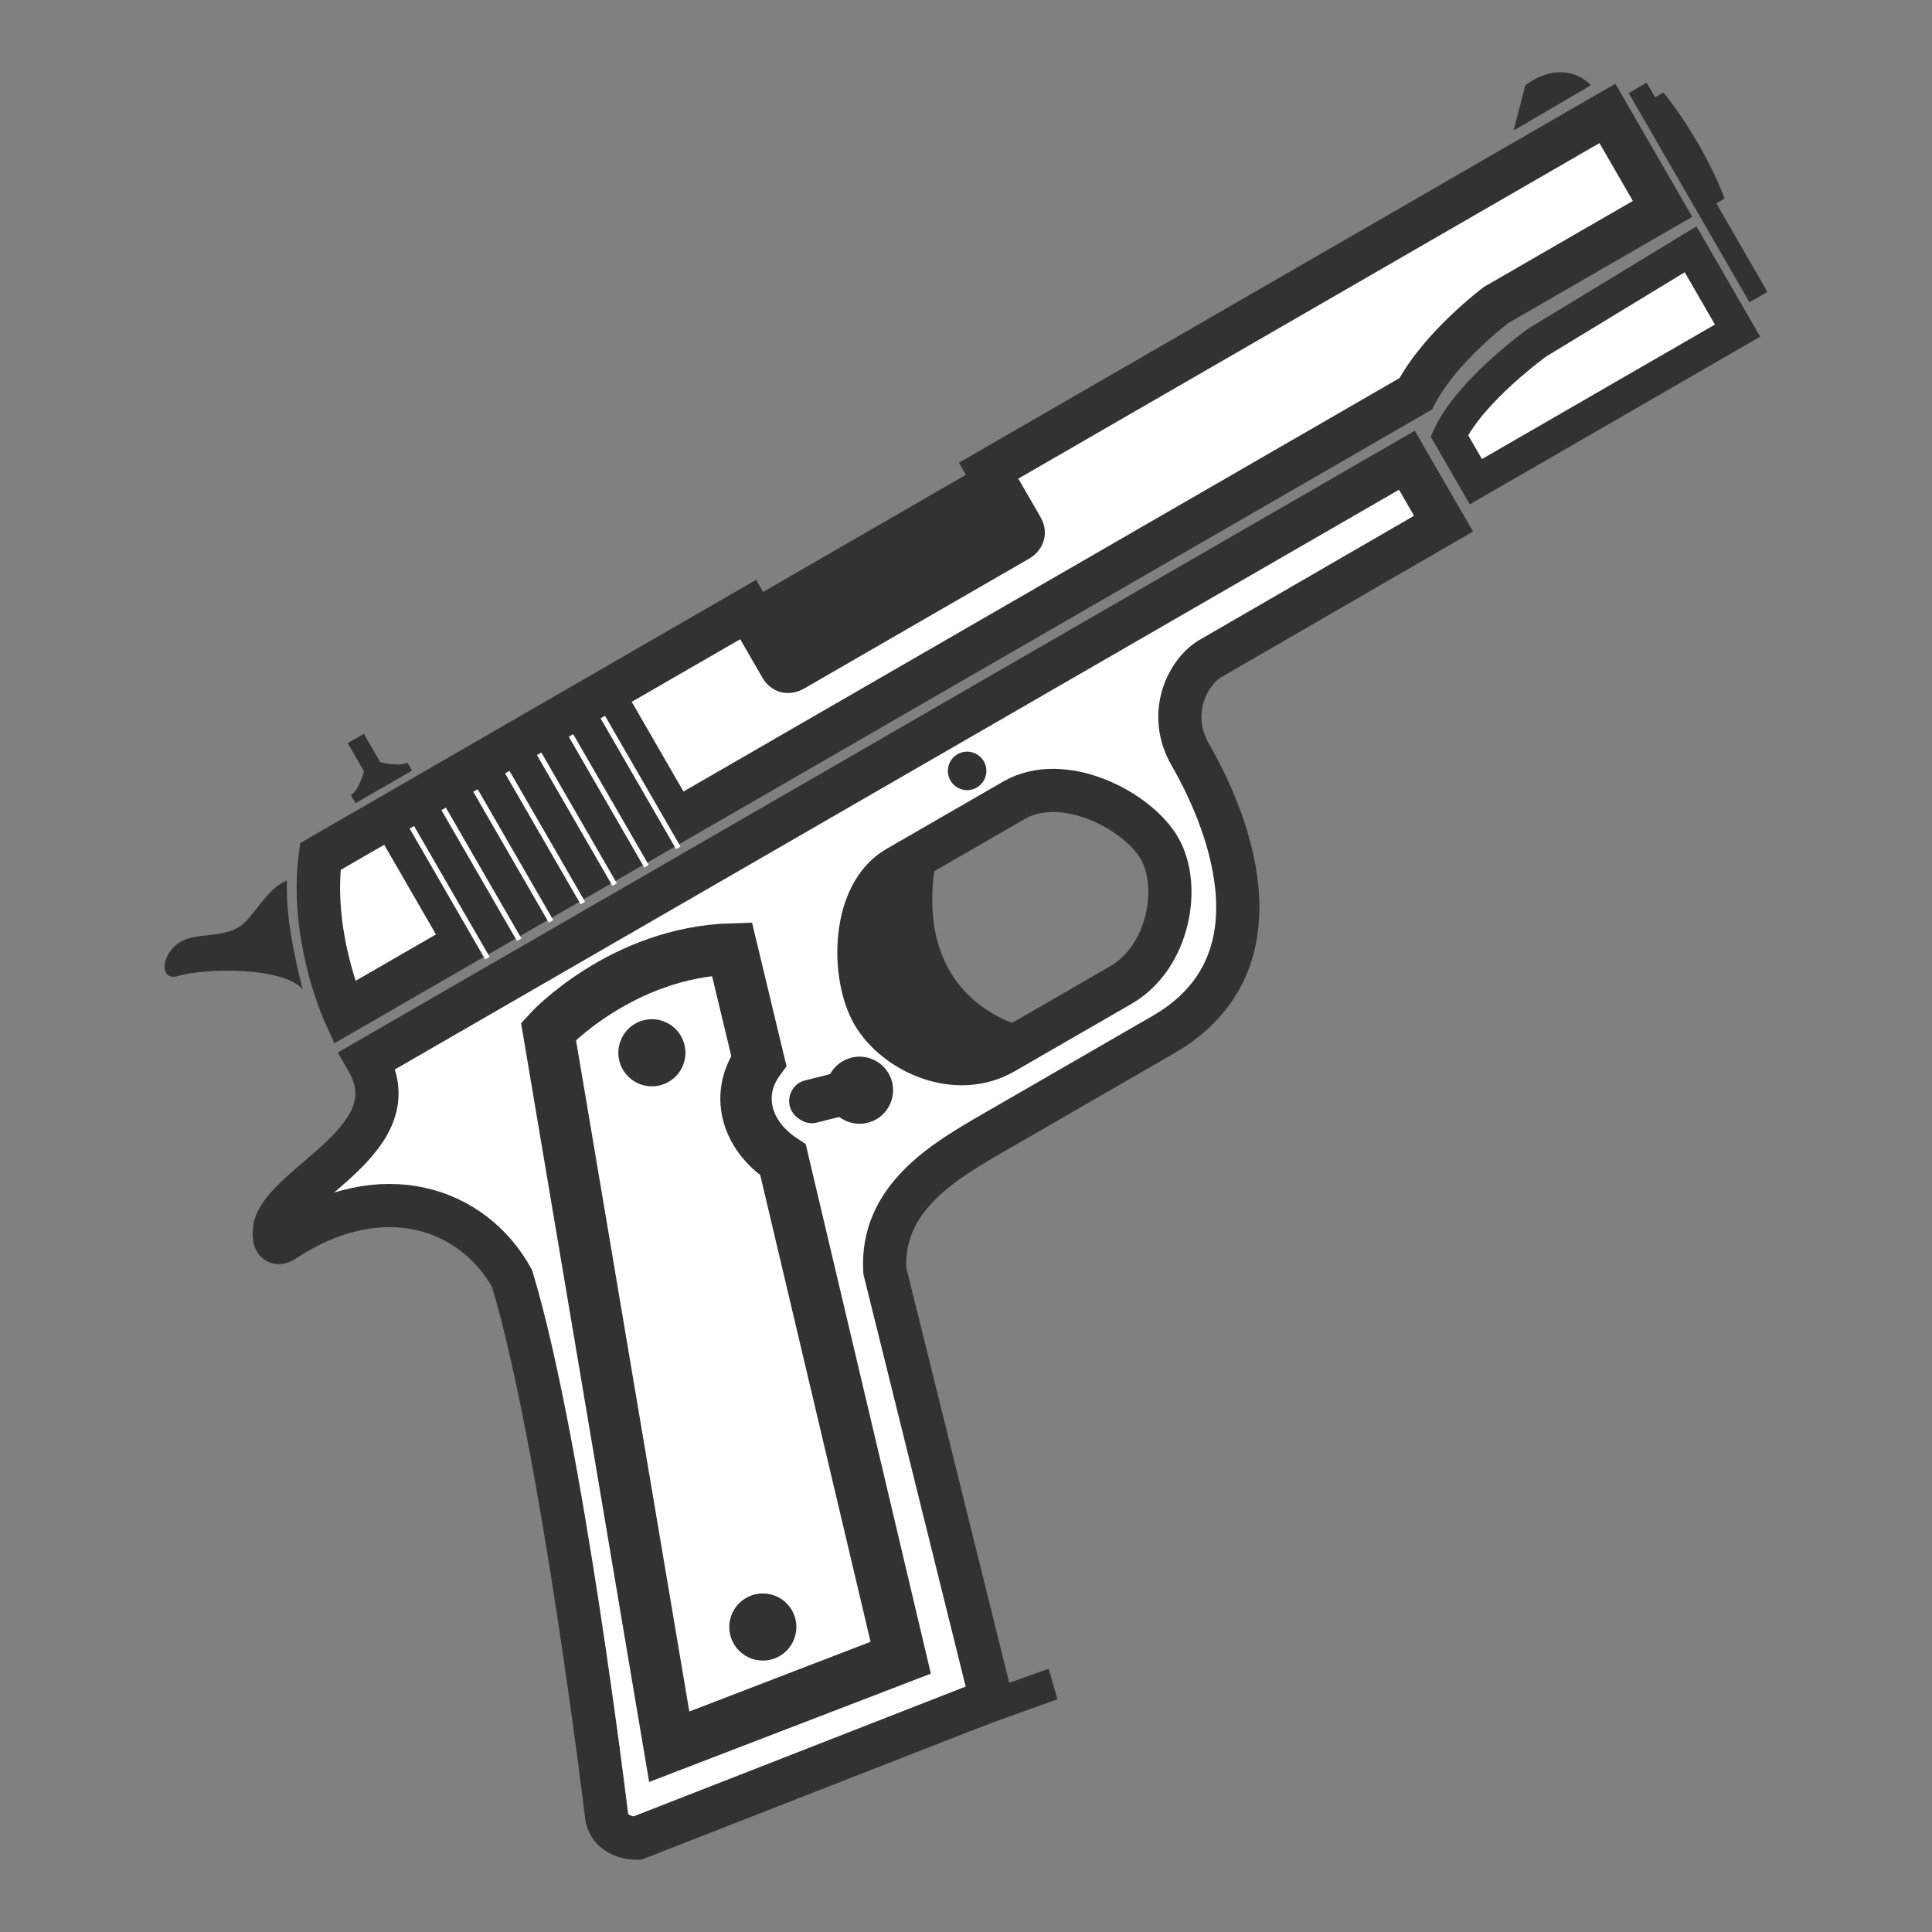 <svg xmlns="http://www.w3.org/2000/svg" width="128" height="128"><rect width="100%" height="100%" fill="#808080" stroke="none"/><g transform="rotate(-30 64 64)"><path d="M63.31 35.815h18.396v4.727H63.31z" fill="#323232"/><path d="M26.79 46.07s.481-4.876 3.255-8.996c.169-.251.346-.5.533-.743H63.31v4.406c0 .541.541.541.541.541h17.313s.542 0 .542-.54V36.33h47.34v7.304h-12.714s-4.599.54-7.575 2.435z" fill="#fff" stroke="#323232" stroke-width="2.88"/><path d="M37.143 30.733v2.16s.927.927 1.544.927v.617h-4.322v-.617c.617 0 1.543-.926 1.543-.926v-2.161z" fill="#323232"/><path d="M26.52 49.586c0 5.952-8.657 4.329-10.821 6.493 0 0-.929 1.092 0 1.082 7.92-.495 12.02 4.488 11.903 9.738-2.606 11.11-12.43 34.086-12.43 34.086-.404 1.394 1.068 2.164 1.068 2.164l24.898 3.787 8.105-28.134c2.164-4.328 7.082-4.328 10.821-4.328h12.985c9.739 0 10.82-10.82 10.82-15.149 0-3.246 2.682-4.869 4.329-4.87l17.854-.016v-4.853zm45.717 6.494C76.025 56.079 79 60.768 79 63.653c0 2.885-3.041 6.57-6.762 6.57l-8.928-.002c-3.722 0-6.22-3.683-6.222-6.568.003-2.884 2.706-7.574 6.222-7.574z" fill="#fff" stroke="#323232" stroke-width="2.861"/><path d="M65.092 57.161c-4.232 5.41-2.39 9.738-.61 11.903-5.767 0-6.89-3.013-7.035-6.003 0-2.654 1.624-5.9 3.788-5.9z" fill="#323232" stroke="#323232" stroke-width=".781"/><path d="M51.137 55.267c-6.474-3.484-13.255-1.352-13.255-1.352l-16.773 45.05 16.231 2.56 9.74-32.461c-1.353-2.706-.542-5.41 1.893-6.493z" fill="none" stroke="#323232" stroke-width="3.402"/><path d="M109.298 49.586c2.706-1.893 8.116-2.434 8.116-2.434l11.903-.27v6.221h-20.019z" fill="#fff" stroke="#323232" stroke-width="2.195" stroke-linecap="round"/><path d="M131.342 36.983v8.115h1.606c.402-2.434.402-5.68 0-8.115z" fill="#323232"/><circle cx="43.103" cy="58.573" r="2.223" fill="#323232"/><rect width="6.233" height="2.897" x="64.749" y="48.761" rx="1.409" ry="1.745" transform="matrix(.962 .274 -.26 .966 0 0)" fill="#323232"/><circle r="1.275" cy="52.843" cx="70.527" fill="#323232"/><path d="M18.675 36.872c-.904.495-1.082 1.353-.317 1.567 1.98.477 6.42 2.976 6.81 4.925.54-1.893 1.352-4.598 2.704-6.763-1.455-.235-3.187 1.068-4.328 1.082-1.892-.017-3.09-1.746-4.87-.811zM125.259 32.003l-2.163 2.2 5.95-.036c-.811-2.705-3.787-2.164-3.787-2.164zM34.635 36.601h18.936v9.739H34.635z" fill="#323232"/><path d="M36.8 37.683v10.01M39.234 37.683v10.01M41.669 37.683v10.01M44.103 37.683v10.01M46.538 37.683v10.01M48.973 37.683v10.01M51.407 37.683v10.01" fill="none" stroke="#fff" stroke-width=".338"/><circle r="2.223" cy="95.196" cx="30.446" fill="#323232"/><circle r="2.223" cy="67.6" cx="53.777" fill="#323232"/><path d="M130.94 35.868v16h1.373v-16zM35.961 105.314l9.507 1.745-.514 2.04-9.36-1.69z" fill="#323232"/></g></svg>